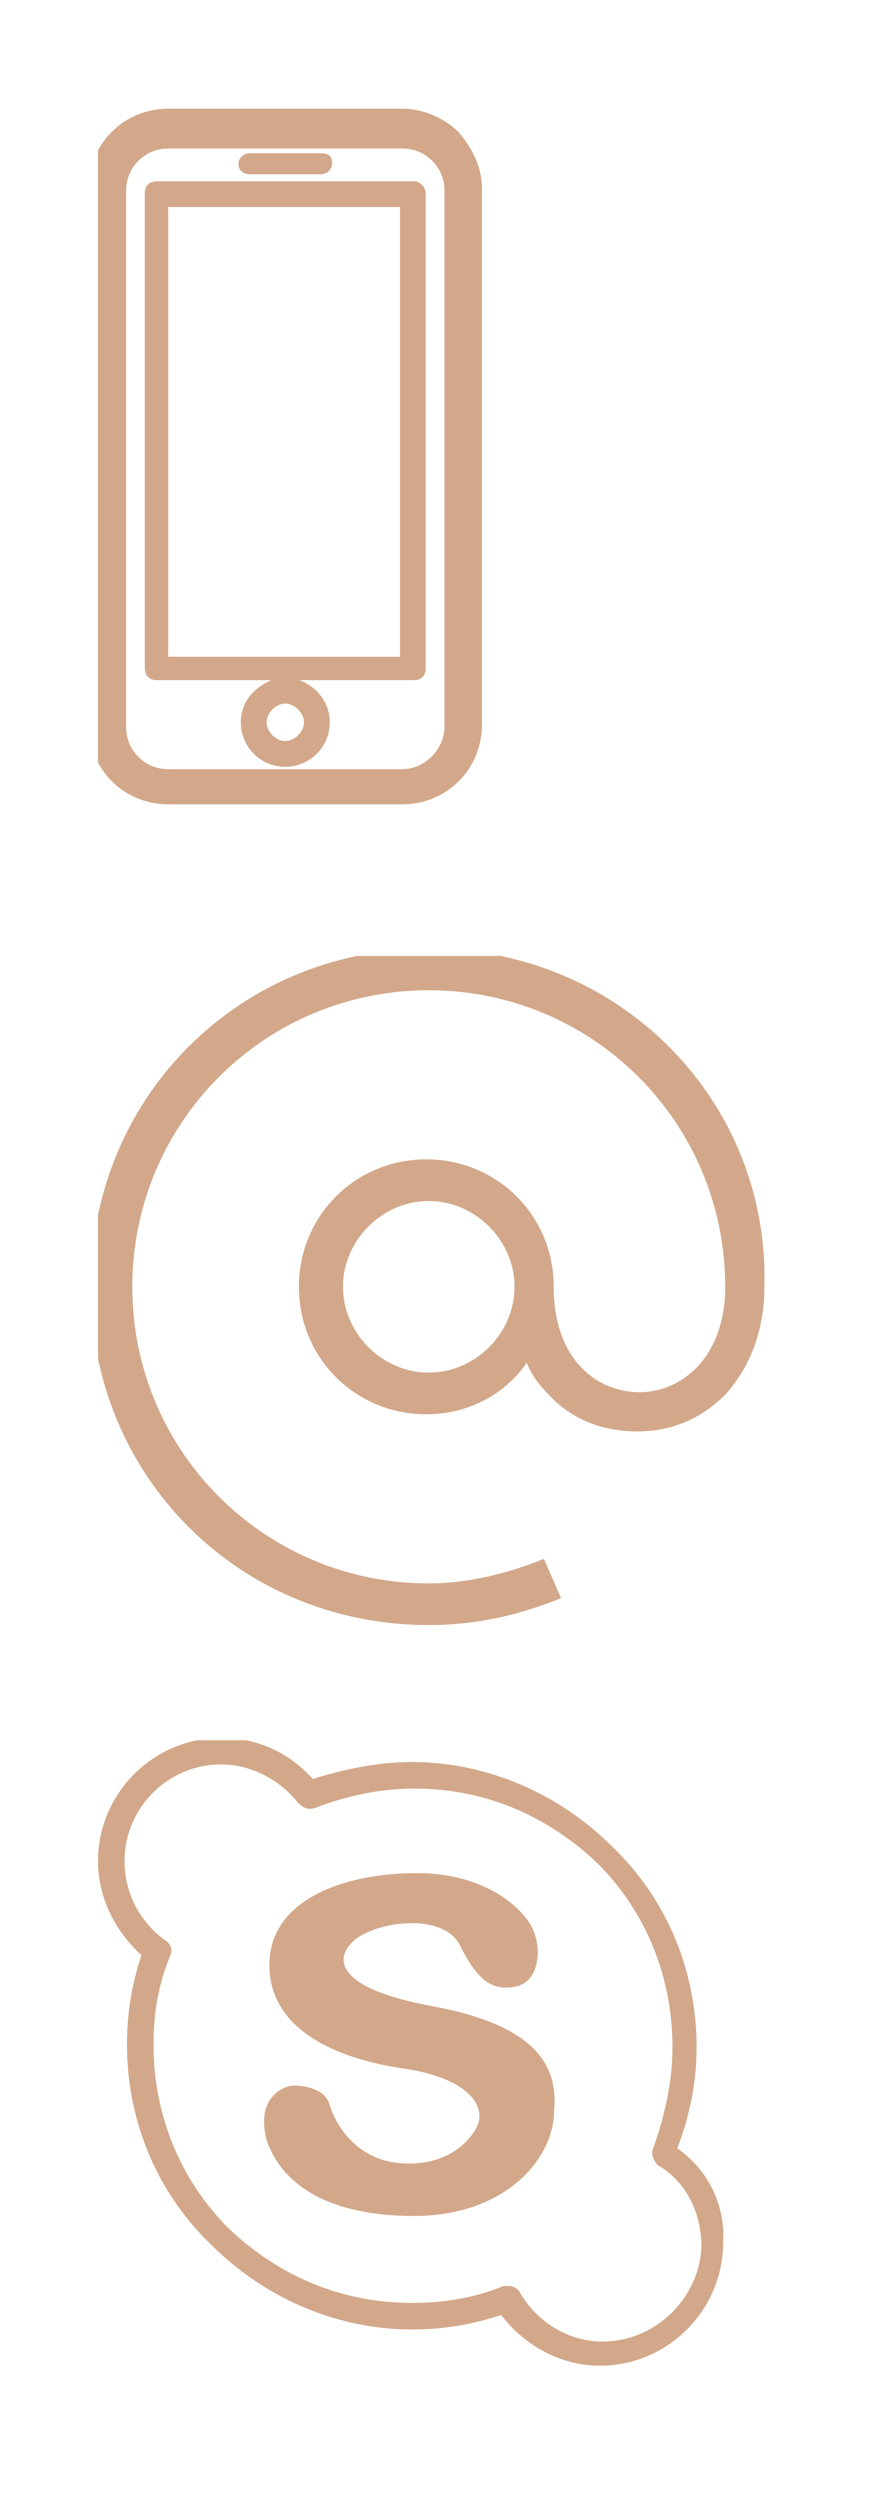 <svg xmlns="http://www.w3.org/2000/svg" xmlns:xlink="http://www.w3.org/1999/xlink" height="102" viewBox="0 0 36 102" width="36"><svg height="30.3" viewBox="41 -8 18 31" width="17.2" x="4" y="4"><g fill="#D3A88A"><path d="M56.4-6.9c-0.6-0.6-1.5-1-2.4-1H44c-1.9,0-3.4,1.5-3.4,3.4v22.9c0,1.9,1.5,3.4,3.4,3.4H54 c1.9,0,3.4-1.5,3.4-3.4V-4.5C57.4-5.4,57-6.2,56.4-6.9z M54,20.3H44c-1,0-1.8-0.8-1.8-1.8l0-22.9c0-1,0.8-1.8,1.8-1.8H54 c1,0,1.8,0.8,1.8,1.8v22.9C55.8,19.4,55,20.3,54,20.3z"/><path d="M47.5-5.1h3c0.3,0,0.5-0.2,0.5-0.5S50.8-6,50.5-6h-3C47.2-6,47-5.8,47-5.5C47-5.3,47.2-5.1,47.5-5.1z"/><path d="M54.5-4.8H43.5c-0.3,0-0.5,0.2-0.5,0.5V16c0,0.3,0.2,0.5,0.5,0.5h4.9c-0.7,0.3-1.3,0.9-1.3,1.8 c0,1,0.8,1.9,1.9,1.9c1,0,1.9-0.8,1.9-1.9c0-0.8-0.5-1.5-1.3-1.8h4.9c0.3,0,0.5-0.2,0.5-0.5V-4.3C55-4.5,54.8-4.8,54.5-4.8z M49.8,18.3c0,0.4-0.4,0.8-0.8,0.8s-0.8-0.4-0.8-0.8s0.4-0.8,0.8-0.8S49.8,17.9,49.8,18.3z M53.9,15.5h-9.9V-3.7h9.9l0,18.6 C53.9,15.2,53.9,15.4,53.9,15.5z"/></g></svg><svg height="28" viewBox="166 383 28 28" width="28" x="4" y="39"><path fill="#D3A88A" d="M189.3,386.7c-2.6-2.6-6.1-4-9.8-4s-7.2,1.4-9.8,4c-2.6,2.6-4,6.1-4,9.8s1.4,7.2,4,9.8c2.6,2.6,6.1,4,9.8,4 c1.9,0,3.7-0.4,5.4-1.1l-0.7-1.6c-1.5,0.6-3.1,1-4.7,1c-6.7,0-12.1-5.4-12.1-12.1s5.4-12.1,12.1-12.1s12.1,5.4,12.1,12.1 c0,2.9-1.8,4.3-3.5,4.3c-1.7,0-3.5-1.3-3.5-4.3c0-2.9-2.3-5.2-5.2-5.2s-5.2,2.3-5.2,5.2s2.3,5.2,5.2,5.2c1.7,0,3.2-0.8,4.1-2.1 c0.2,0.5,0.5,0.9,0.9,1.3c0.9,1,2.2,1.5,3.6,1.5c1.4,0,2.6-0.5,3.6-1.5c1-1.1,1.6-2.6,1.6-4.4C193.3,392.8,191.9,389.3,189.3,386.7z M179.5,400c-1.9,0-3.5-1.6-3.5-3.5s1.6-3.5,3.5-3.5s3.5,1.6,3.5,3.5S181.4,400,179.5,400z"/></svg><svg height="26.6" viewBox="446 -6 27 27" width="26.6" x="4" y="71"><g fill="#D3A88A"><path d="M470,10.9c0.5-1.3,0.8-2.7,0.8-4.2c0-3.1-1.2-6.1-3.5-8.3c-2.2-2.2-5.2-3.5-8.3-3.5 c-1.4,0-2.8,0.3-4.1,0.7c-1-1.1-2.3-1.7-3.8-1.7c-2.8,0-5.1,2.3-5.1,5.1c0,1.5,0.7,2.9,1.8,3.9c-0.4,1.2-0.6,2.4-0.6,3.7 c0,3.1,1.2,6.1,3.5,8.3c2.2,2.2,5.2,3.5,8.3,3.5c1.3,0,2.5-0.2,3.7-0.6c1,1.3,2.5,2.1,4.1,2.1c2.8,0,5.1-2.3,5.1-5.1 C472,13.3,471.3,11.8,470,10.9z M466.9,18.9c-1.4,0-2.7-0.8-3.4-2c-0.1-0.2-0.3-0.3-0.5-0.3c-0.1,0-0.1,0-0.2,0 c-1.2,0.5-2.5,0.7-3.8,0.7c-2.9,0-5.5-1.1-7.6-3.1c-2-2-3.1-4.7-3.1-7.6c0-1.3,0.2-2.5,0.7-3.7c0.1-0.2,0-0.5-0.2-0.6 c-1.1-0.8-1.7-2-1.7-3.3c0-2.2,1.8-4,4-4c1.2,0,2.4,0.6,3.2,1.6c0.2,0.2,0.4,0.3,0.7,0.2c1.3-0.5,2.7-0.8,4.1-0.8 c2.9,0,5.5,1.1,7.6,3.1c2,2,3.1,4.7,3.1,7.6c0,1.4-0.3,2.8-0.8,4.2c-0.1,0.2,0,0.5,0.2,0.7c1.2,0.7,1.8,2,1.8,3.4 C470.9,17.1,469.1,18.9,466.9,18.9z"/><path d="M459.8,5c-3.8-0.7-4.1-1.9-3.2-2.7c0.9-0.8,3.7-1.2,4.4,0.2c0.7,1.4,1.3,1.9,2.3,1.7 c1-0.2,1.1-1.6,0.7-2.4c-0.3-0.7-1.8-2.3-4.8-2.3c-3,0-6.1,1.1-6.1,3.8s2.8,3.9,5.6,4.3c2.7,0.4,3.4,1.6,3,2.4 c-0.4,0.8-1.5,1.7-3.3,1.5c-1.8-0.2-2.6-1.7-2.8-2.4c-0.2-0.7-1.1-0.8-1.5-0.8c-0.4,0-1.6,0.5-1.1,2.3c0.6,1.7,2.4,3.1,6.1,3.1 c3.7,0,5.8-2.3,5.8-4.4C465.1,7.1,463.6,5.7,459.8,5z"/></g></svg></svg>
